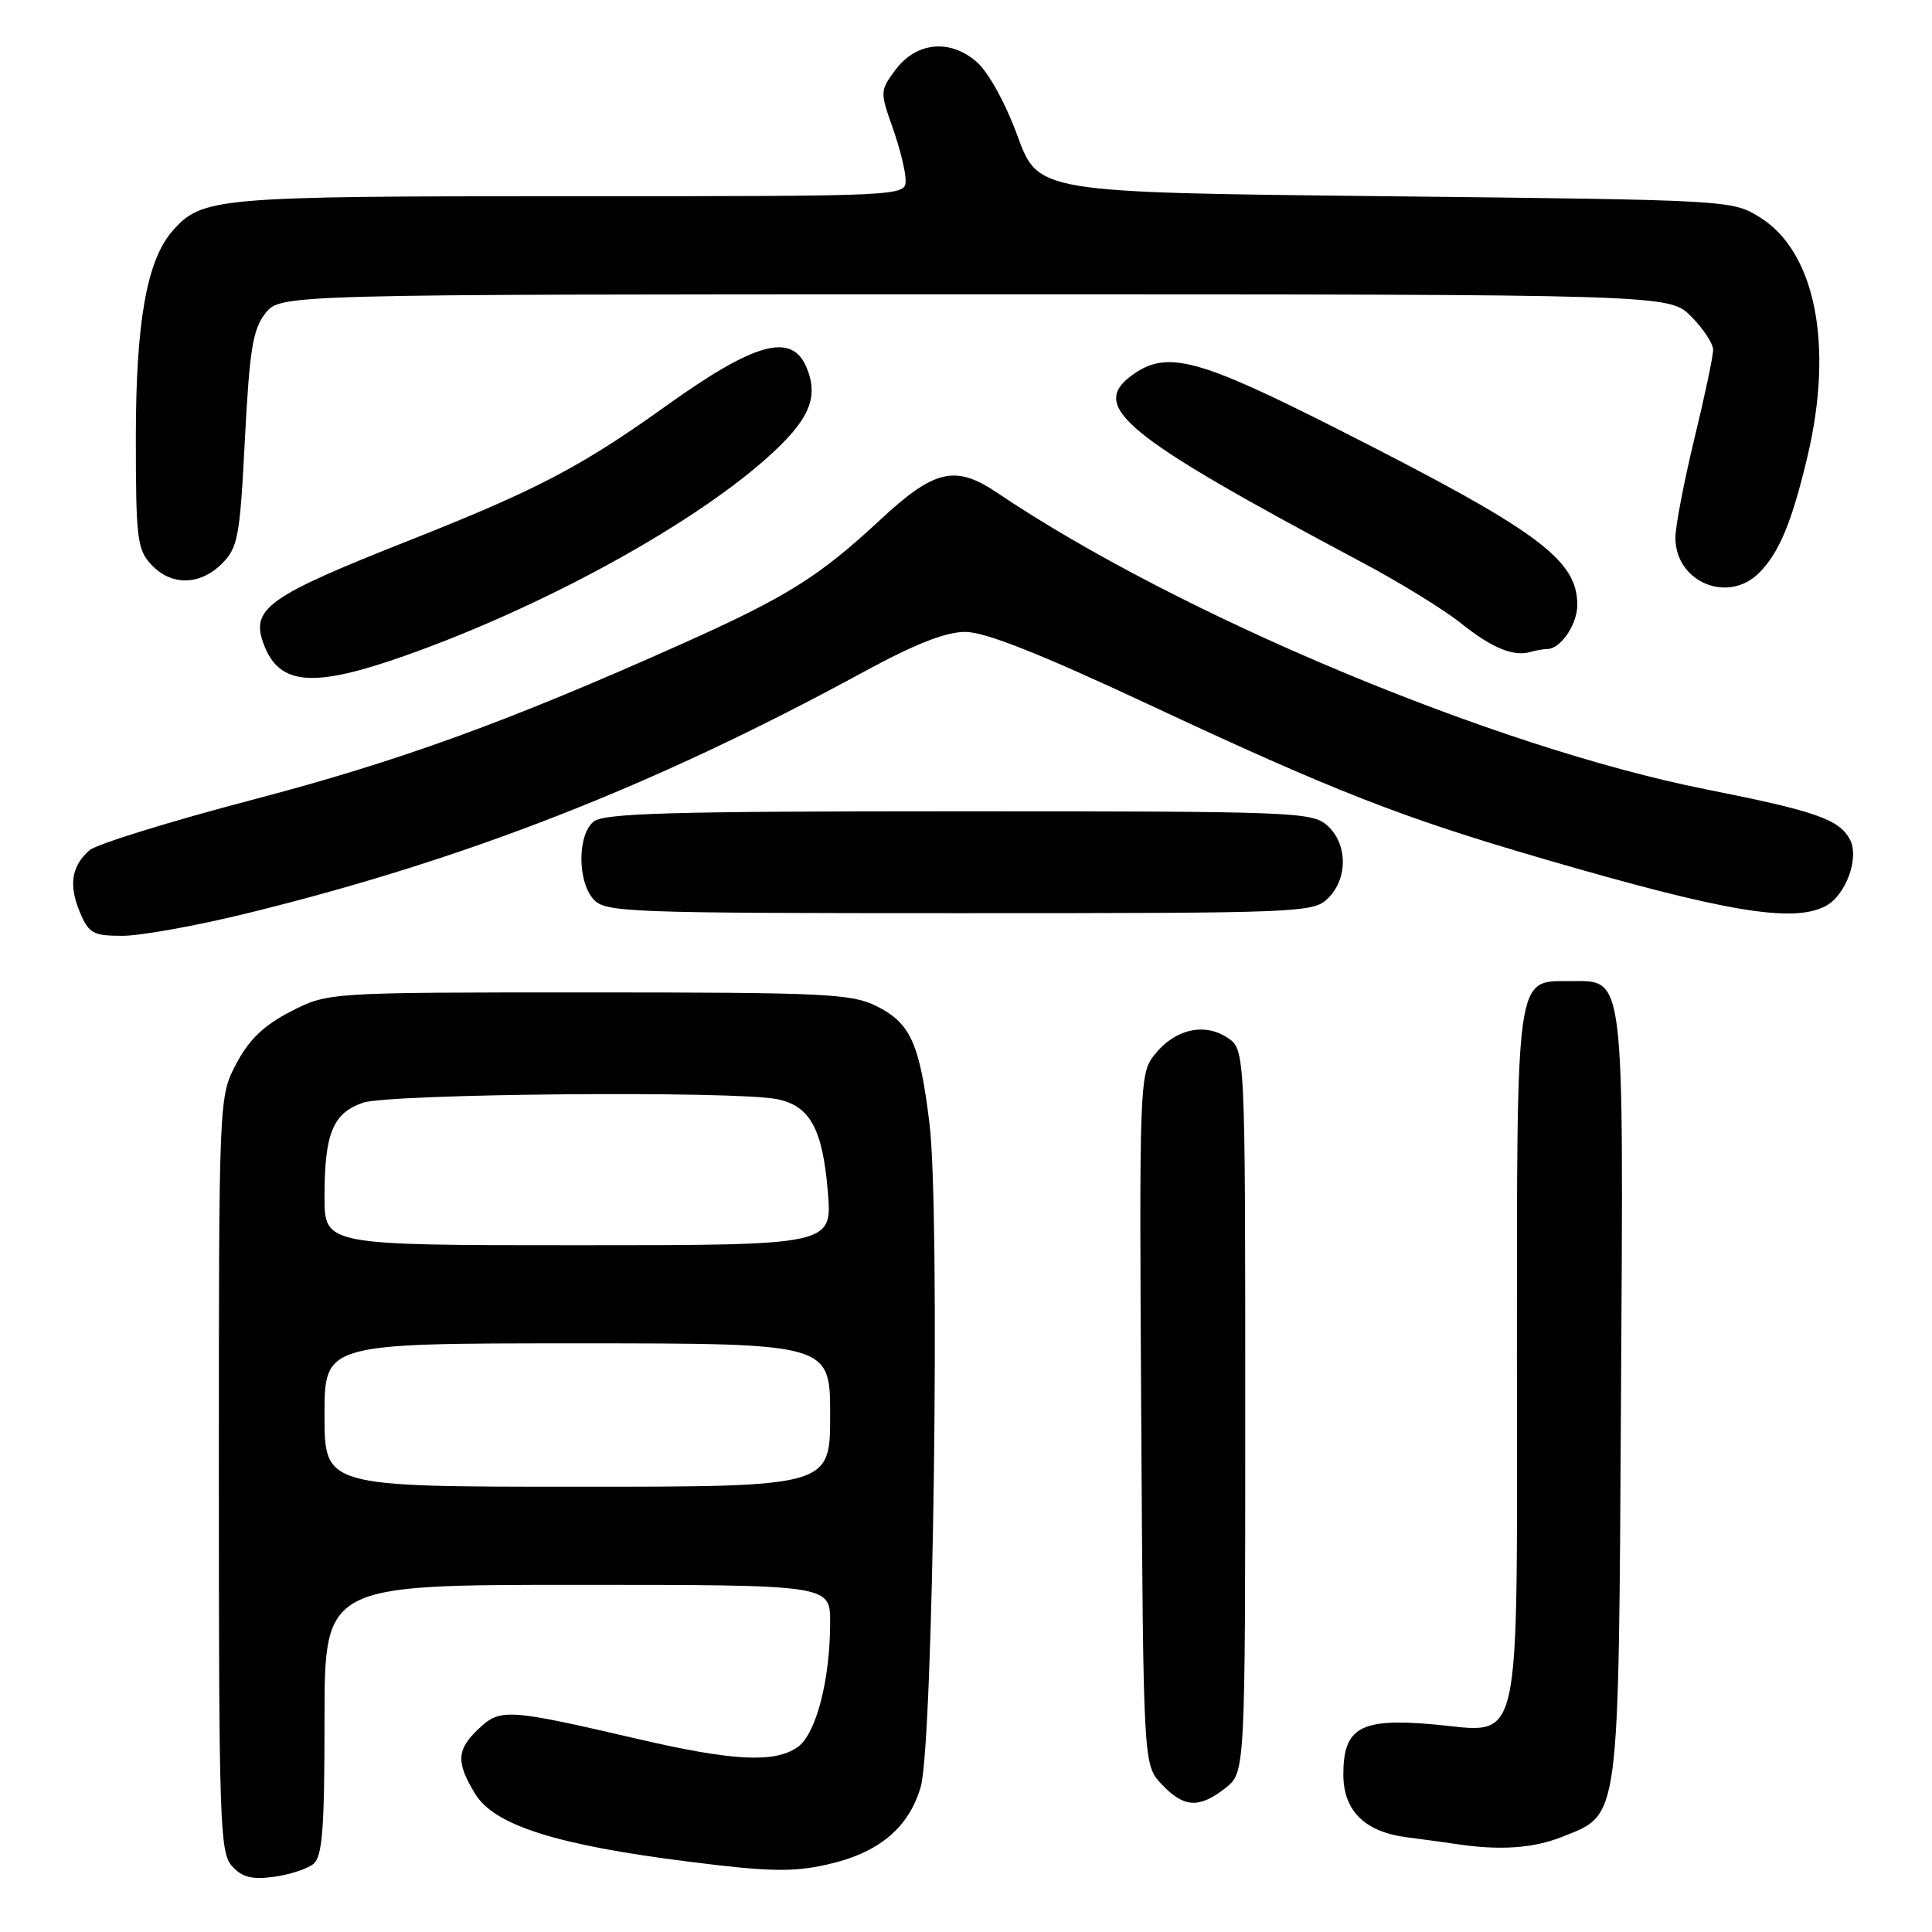 <?xml version="1.0" encoding="UTF-8" standalone="no"?>
<!DOCTYPE svg PUBLIC "-//W3C//DTD SVG 1.1//EN" "http://www.w3.org/Graphics/SVG/1.1/DTD/svg11.dtd" >
<svg xmlns="http://www.w3.org/2000/svg" xmlns:xlink="http://www.w3.org/1999/xlink" version="1.1" viewBox="0 0 256 256">
 <g >
 <path fill="currentColor"
d=" M 41.54 246.97 C 42.72 245.99 43.00 242.34 43.00 227.88 C 43.00 210.00 43.00 210.00 76.50 210.00 C 110.00 210.00 110.00 210.00 110.00 214.95 C 110.00 222.61 108.13 229.79 105.69 231.50 C 102.65 233.64 97.10 233.35 84.50 230.42 C 67.30 226.42 66.31 226.36 63.46 229.04 C 60.49 231.82 60.40 233.50 62.96 237.69 C 65.49 241.86 73.76 244.48 91.26 246.68 C 101.85 248.02 105.05 248.08 109.56 247.07 C 116.42 245.54 120.39 242.25 122.00 236.77 C 123.67 231.03 124.60 160.67 123.16 148.85 C 121.85 138.21 120.65 135.56 116.11 133.30 C 112.84 131.67 109.20 131.50 77.97 131.50 C 43.45 131.50 43.45 131.50 38.54 134.02 C 34.95 135.87 33.01 137.73 31.32 140.93 C 29.00 145.31 29.00 145.31 29.00 195.33 C 29.00 241.50 29.13 245.49 30.74 247.27 C 32.08 248.75 33.37 249.08 36.28 248.69 C 38.37 248.41 40.74 247.63 41.54 246.97 Z  M 207.02 243.38 C 214.68 240.31 214.46 241.97 214.79 185.14 C 215.13 128.19 215.35 130.00 208.03 130.00 C 200.80 130.00 201.00 128.63 201.00 179.50 C 201.00 233.32 201.86 229.55 189.83 228.48 C 180.27 227.64 178.00 228.91 178.00 235.12 C 178.00 239.93 180.83 242.73 186.40 243.45 C 188.65 243.74 191.62 244.14 193.00 244.35 C 198.73 245.22 203.20 244.91 207.02 243.38 Z  M 162.37 236.93 C 165.00 234.85 165.00 234.85 165.00 186.95 C 165.00 139.05 165.00 139.05 162.61 137.48 C 159.53 135.46 155.62 136.40 152.96 139.78 C 151.00 142.28 150.95 143.54 151.22 188.09 C 151.50 233.84 151.50 233.84 153.92 236.42 C 156.86 239.54 158.89 239.66 162.37 236.93 Z  M 32.53 121.07 C 61.60 113.95 86.58 104.19 114.34 89.08 C 121.24 85.33 125.29 83.73 127.90 83.73 C 130.52 83.73 137.76 86.59 152.26 93.37 C 176.68 104.80 185.76 108.35 204.50 113.80 C 228.72 120.86 237.62 122.34 241.93 120.04 C 244.60 118.61 246.41 113.63 245.12 111.23 C 243.70 108.56 240.57 107.47 226.00 104.58 C 198.01 99.00 156.18 81.50 132.11 65.28 C 126.58 61.55 123.81 62.20 116.60 68.91 C 108.55 76.40 104.26 79.09 90.55 85.23 C 67.37 95.61 52.87 100.88 33.50 105.96 C 22.50 108.85 12.76 111.87 11.85 112.67 C 9.46 114.78 9.08 117.28 10.58 120.86 C 11.77 123.69 12.33 124.00 16.23 124.00 C 18.60 124.00 25.94 122.68 32.53 121.07 Z  M 176.00 119.00 C 178.62 116.38 178.57 111.82 175.89 109.40 C 173.89 107.59 171.61 107.50 127.05 107.50 C 88.90 107.50 80.00 107.75 78.65 108.87 C 76.50 110.66 76.50 116.79 78.65 119.17 C 80.21 120.89 83.04 121.00 127.15 121.00 C 172.67 121.00 174.06 120.94 176.00 119.00 Z  M 53.60 86.91 C 71.54 80.58 91.14 69.91 101.34 60.93 C 107.19 55.78 108.56 52.76 106.88 48.71 C 104.93 44.00 100.07 45.33 88.25 53.79 C 77.02 61.83 71.16 64.90 54.50 71.50 C 35.32 79.08 33.15 80.63 34.97 85.43 C 37.03 90.83 41.48 91.18 53.60 86.91 Z  M 205.01 86.00 C 206.78 86.00 209.00 82.75 209.00 80.15 C 209.00 74.12 203.78 70.29 177.13 56.80 C 158.87 47.55 154.69 46.43 150.22 49.56 C 144.12 53.83 148.64 57.57 180.50 74.53 C 185.45 77.16 191.31 80.77 193.53 82.54 C 197.68 85.87 200.52 87.04 202.83 86.38 C 203.56 86.17 204.54 86.00 205.01 86.00 Z  M 233.09 75.91 C 235.75 73.25 237.45 69.15 239.51 60.44 C 242.99 45.68 240.54 33.36 233.20 28.80 C 229.51 26.51 229.33 26.50 183.54 26.00 C 137.57 25.50 137.57 25.50 134.82 18.00 C 133.21 13.62 130.96 9.54 129.41 8.20 C 125.87 5.11 121.39 5.56 118.63 9.29 C 116.61 12.00 116.60 12.19 118.28 16.92 C 119.23 19.59 120.00 22.72 120.00 23.88 C 120.00 26.00 120.00 26.00 75.47 26.00 C 28.53 26.00 26.75 26.16 22.85 30.61 C 19.45 34.49 18.00 42.70 18.00 57.99 C 18.00 71.33 18.18 72.82 20.04 74.81 C 22.68 77.65 26.49 77.60 29.41 74.68 C 31.53 72.56 31.79 71.16 32.45 58.20 C 33.07 46.30 33.50 43.63 35.16 41.52 C 37.15 39.00 37.15 39.00 129.15 39.00 C 221.15 39.00 221.15 39.00 224.08 41.92 C 225.68 43.53 227.00 45.53 227.00 46.36 C 227.00 47.19 225.88 52.51 224.50 58.19 C 223.13 63.86 222.00 69.74 222.00 71.25 C 222.00 77.12 228.95 80.05 233.09 75.91 Z  M 43.00 187.50 C 43.00 178.00 43.00 178.00 76.50 178.00 C 110.00 178.00 110.00 178.00 110.00 187.50 C 110.00 197.00 110.00 197.00 76.50 197.00 C 43.00 197.00 43.00 197.00 43.00 187.50 Z  M 43.00 158.57 C 43.00 150.20 44.10 147.51 48.08 146.12 C 51.55 144.91 97.29 144.51 102.94 145.64 C 107.32 146.51 109.00 149.56 109.69 157.90 C 110.29 165.00 110.29 165.00 76.65 165.00 C 43.00 165.00 43.00 165.00 43.00 158.57 Z "/>
</g>
</svg>